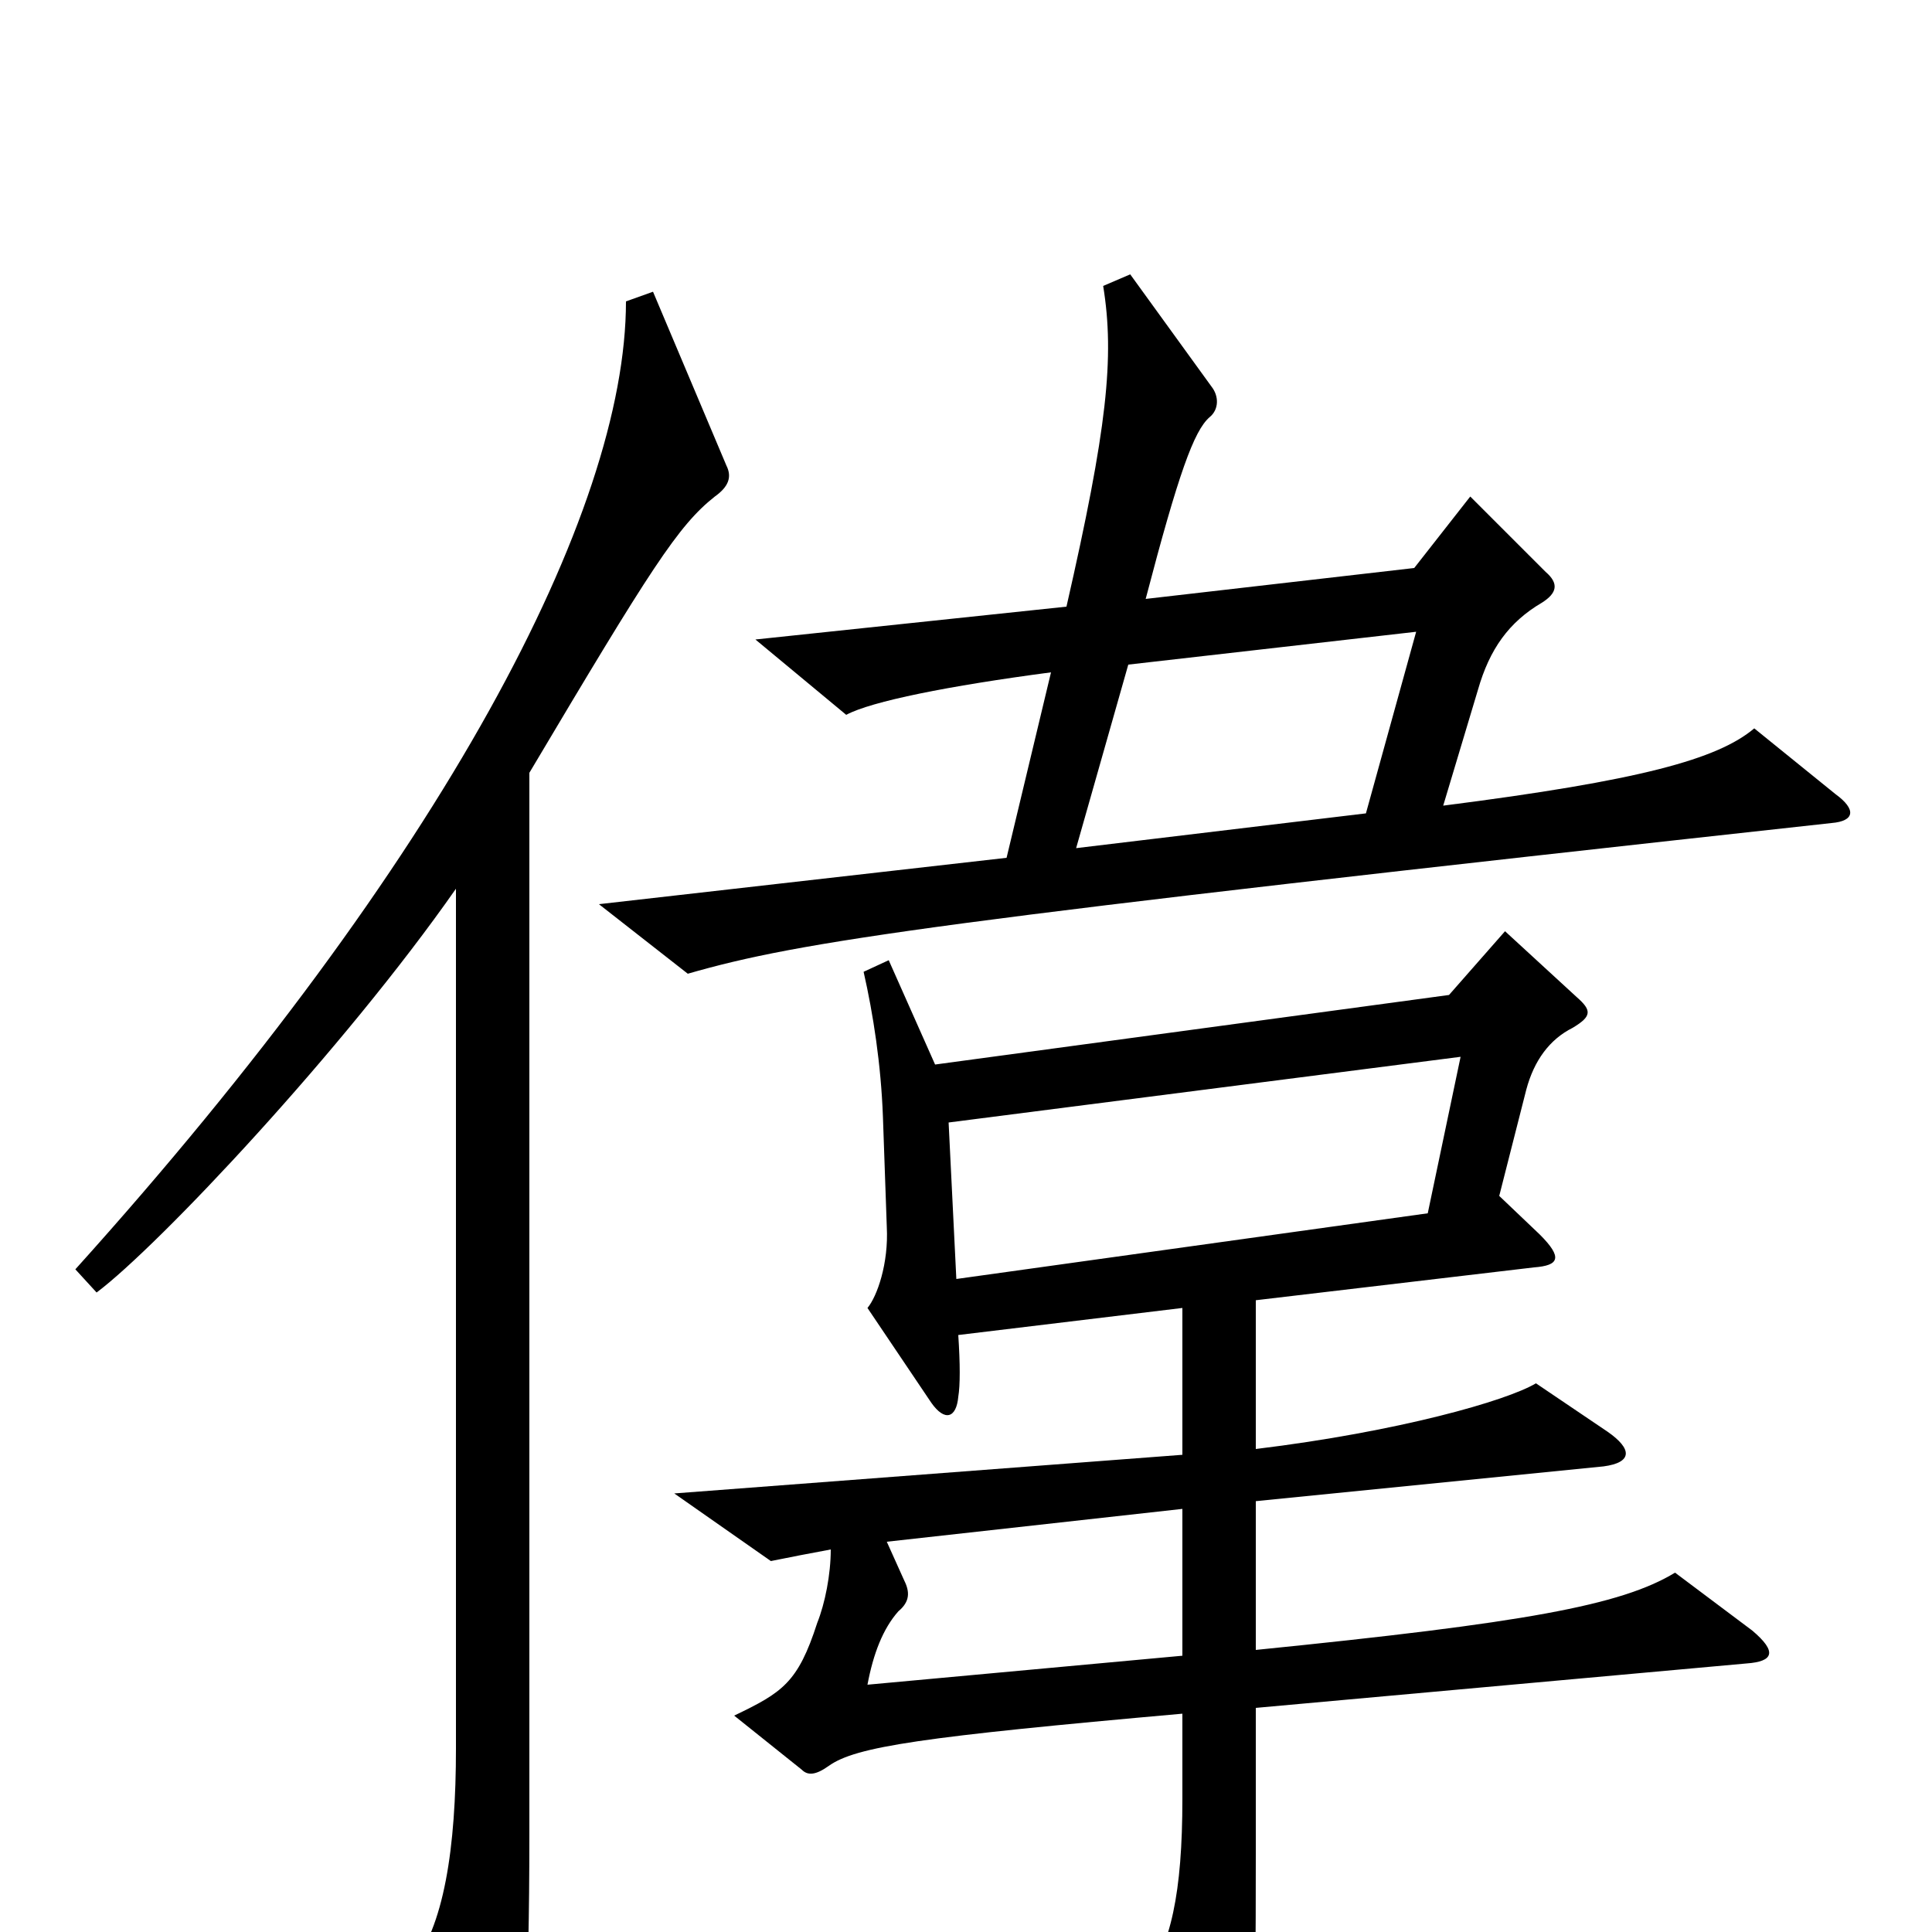 <svg xmlns="http://www.w3.org/2000/svg" viewBox="0 -1000 1000 1000">
	<path fill="#000000" d="M950 -589L908 -623C889 -607 849 -596 747 -583L765 -643C771 -664 781 -678 798 -688C806 -693 807 -698 800 -704L761 -743L732 -706L593 -690C610 -755 618 -777 626 -784C631 -788 631 -795 627 -800L585 -858L571 -852C577 -815 573 -778 552 -686L391 -669L438 -630C451 -637 491 -645 544 -652L521 -556L310 -532L356 -496C415 -513 483 -523 948 -574C960 -575 961 -581 950 -589ZM376 -759L338 -849L324 -844C324 -735 230 -555 39 -343L50 -331C82 -355 178 -457 236 -540V-95C236 -44 230 -2 212 19L252 96C258 107 263 107 266 93C271 73 274 37 274 -51V-600C337 -706 351 -728 370 -743C377 -748 379 -753 376 -759ZM907 -156L867 -186C839 -169 789 -160 650 -146V-223L830 -241C845 -243 845 -250 832 -259L795 -284C780 -275 724 -259 650 -250V-327L794 -344C807 -345 809 -349 797 -361L776 -381L790 -436C794 -451 802 -462 814 -468C824 -474 824 -477 816 -484L779 -518L750 -485L484 -449L460 -503L447 -497C452 -475 456 -449 457 -422L459 -365C460 -346 454 -329 449 -323L482 -274C489 -264 495 -266 496 -277C497 -283 497 -294 496 -309L612 -323V-247L349 -227L399 -192C409 -194 419 -196 430 -198C430 -185 427 -170 423 -160C413 -129 405 -124 380 -112L415 -84C418 -81 422 -81 429 -86C443 -96 477 -101 612 -113V-69C612 -20 606 7 592 26L631 99C637 111 641 112 645 99C649 87 650 56 650 -41V-116L904 -139C918 -140 920 -145 907 -156ZM733 -673L707 -579L557 -561L584 -656ZM756 -453L739 -372L495 -338L491 -419ZM612 -143L449 -128C452 -144 457 -157 465 -166C471 -171 471 -176 468 -182L459 -202L612 -219Z"/>
</svg>